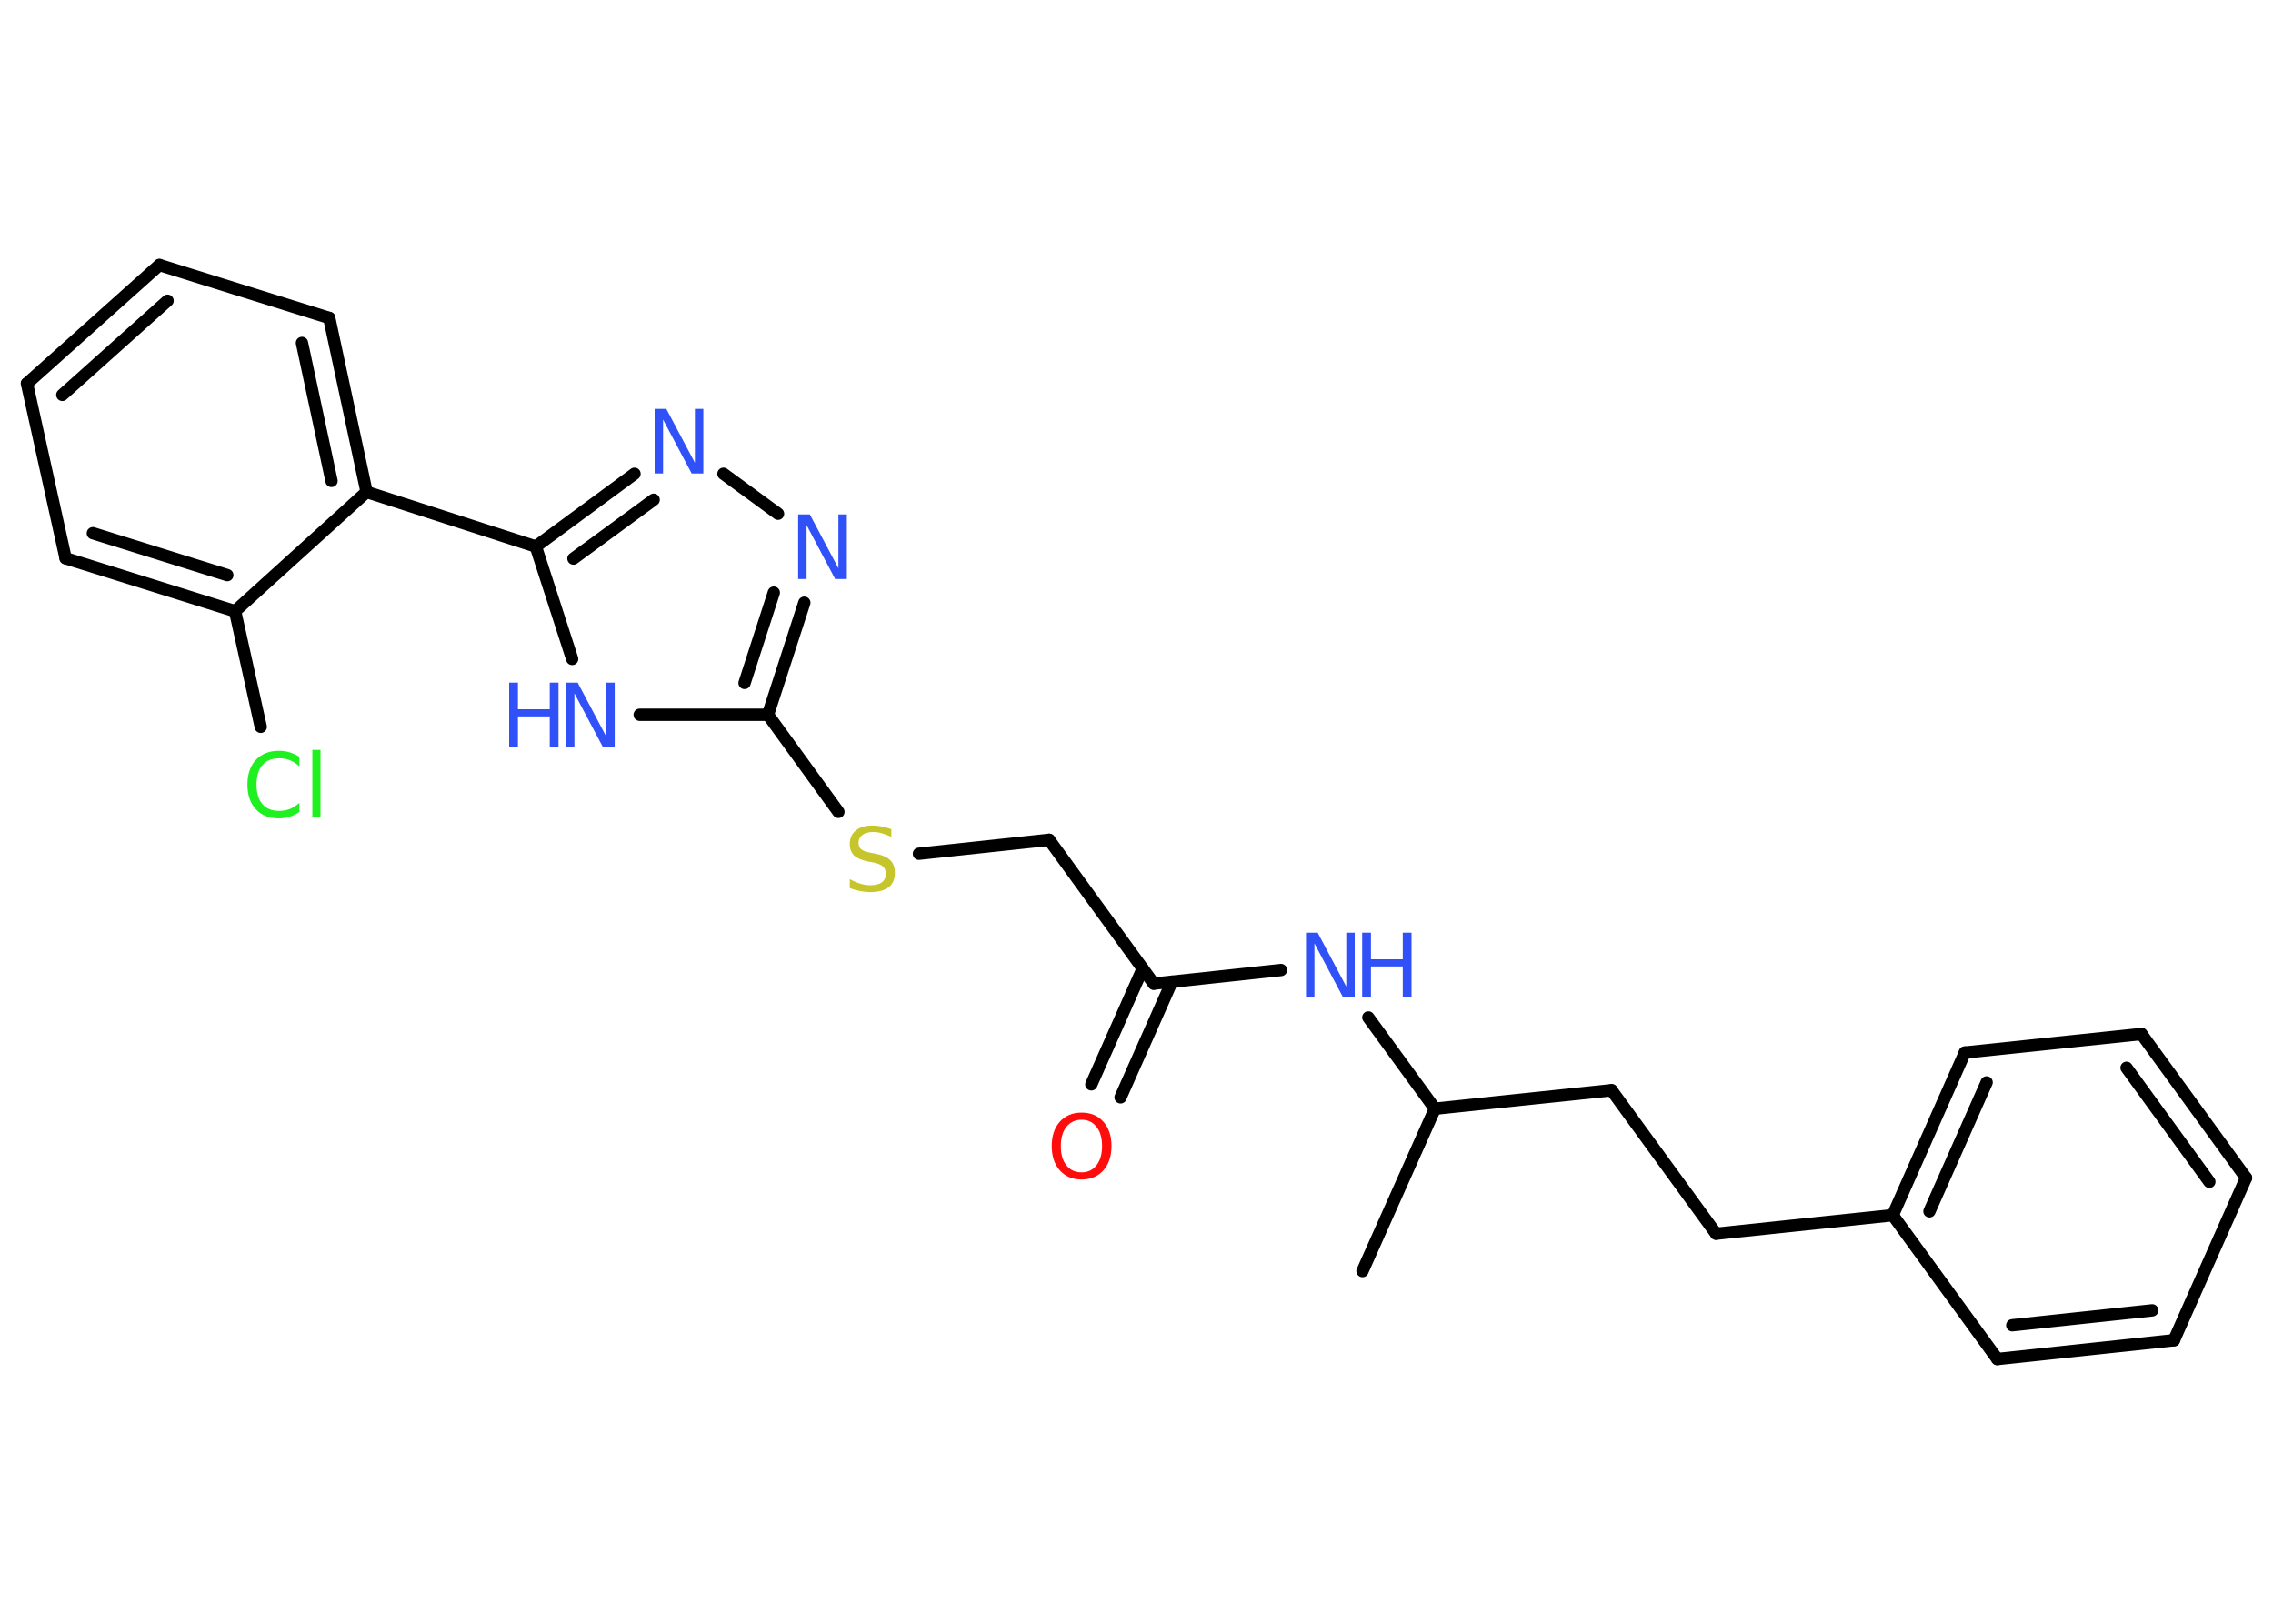 <?xml version='1.0' encoding='UTF-8'?>
<!DOCTYPE svg PUBLIC "-//W3C//DTD SVG 1.1//EN" "http://www.w3.org/Graphics/SVG/1.1/DTD/svg11.dtd">
<svg version='1.2' xmlns='http://www.w3.org/2000/svg' xmlns:xlink='http://www.w3.org/1999/xlink' width='70.0mm' height='50.0mm' viewBox='0 0 70.0 50.0'>
  <desc>Generated by the Chemistry Development Kit (http://github.com/cdk)</desc>
  <g stroke-linecap='round' stroke-linejoin='round' stroke='#000000' stroke-width='.38' fill='#3050F8'>
    <rect x='.0' y='.0' width='70.0' height='50.0' fill='#FFFFFF' stroke='none'/>
    <g id='mol1' class='mol'>
      <line id='mol1bnd1' class='bond' x1='41.96' y1='39.14' x2='44.19' y2='34.14'/>
      <line id='mol1bnd2' class='bond' x1='44.19' y1='34.14' x2='49.63' y2='33.57'/>
      <line id='mol1bnd3' class='bond' x1='49.63' y1='33.57' x2='52.85' y2='37.99'/>
      <line id='mol1bnd4' class='bond' x1='52.85' y1='37.99' x2='58.29' y2='37.42'/>
      <g id='mol1bnd5' class='bond'>
        <line x1='60.51' y1='32.41' x2='58.29' y2='37.42'/>
        <line x1='61.18' y1='33.33' x2='59.42' y2='37.3'/>
      </g>
      <line id='mol1bnd6' class='bond' x1='60.51' y1='32.41' x2='65.95' y2='31.84'/>
      <g id='mol1bnd7' class='bond'>
        <line x1='69.17' y1='36.27' x2='65.95' y2='31.84'/>
        <line x1='68.04' y1='36.39' x2='65.49' y2='32.88'/>
      </g>
      <line id='mol1bnd8' class='bond' x1='69.17' y1='36.27' x2='66.95' y2='41.27'/>
      <g id='mol1bnd9' class='bond'>
        <line x1='61.51' y1='41.85' x2='66.95' y2='41.27'/>
        <line x1='61.97' y1='40.81' x2='66.28' y2='40.35'/>
      </g>
      <line id='mol1bnd10' class='bond' x1='58.29' y1='37.42' x2='61.51' y2='41.85'/>
      <line id='mol1bnd11' class='bond' x1='44.19' y1='34.14' x2='42.14' y2='31.33'/>
      <line id='mol1bnd12' class='bond' x1='39.45' y1='29.87' x2='35.53' y2='30.29'/>
      <g id='mol1bnd13' class='bond'>
        <line x1='36.09' y1='30.23' x2='34.51' y2='33.79'/>
        <line x1='35.19' y1='29.83' x2='33.61' y2='33.39'/>
      </g>
      <line id='mol1bnd14' class='bond' x1='35.53' y1='30.29' x2='32.31' y2='25.86'/>
      <line id='mol1bnd15' class='bond' x1='32.31' y1='25.86' x2='28.3' y2='26.29'/>
      <line id='mol1bnd16' class='bond' x1='25.82' y1='25.0' x2='23.65' y2='22.01'/>
      <g id='mol1bnd17' class='bond'>
        <line x1='23.65' y1='22.01' x2='24.77' y2='18.56'/>
        <line x1='22.93' y1='21.03' x2='23.83' y2='18.25'/>
      </g>
      <line id='mol1bnd18' class='bond' x1='23.96' y1='15.82' x2='22.28' y2='14.59'/>
      <g id='mol1bnd19' class='bond'>
        <line x1='19.54' y1='14.59' x2='16.5' y2='16.83'/>
        <line x1='20.13' y1='15.39' x2='17.66' y2='17.2'/>
      </g>
      <line id='mol1bnd20' class='bond' x1='16.5' y1='16.83' x2='11.29' y2='15.15'/>
      <g id='mol1bnd21' class='bond'>
        <line x1='11.29' y1='15.15' x2='10.14' y2='9.79'/>
        <line x1='10.21' y1='14.81' x2='9.3' y2='10.56'/>
      </g>
      <line id='mol1bnd22' class='bond' x1='10.14' y1='9.79' x2='4.91' y2='8.16'/>
      <g id='mol1bnd23' class='bond'>
        <line x1='4.91' y1='8.16' x2='.83' y2='11.81'/>
        <line x1='5.16' y1='9.26' x2='1.92' y2='12.16'/>
      </g>
      <line id='mol1bnd24' class='bond' x1='.83' y1='11.81' x2='2.02' y2='17.19'/>
      <g id='mol1bnd25' class='bond'>
        <line x1='2.02' y1='17.19' x2='7.24' y2='18.82'/>
        <line x1='2.86' y1='16.42' x2='7.0' y2='17.71'/>
      </g>
      <line id='mol1bnd26' class='bond' x1='11.29' y1='15.15' x2='7.24' y2='18.82'/>
      <line id='mol1bnd27' class='bond' x1='7.24' y1='18.82' x2='8.03' y2='22.38'/>
      <line id='mol1bnd28' class='bond' x1='16.5' y1='16.83' x2='17.62' y2='20.29'/>
      <line id='mol1bnd29' class='bond' x1='23.65' y1='22.01' x2='19.7' y2='22.01'/>
      <g id='mol1atm11' class='atom'>
        <path d='M40.22 28.72h.36l.88 1.66v-1.66h.26v1.99h-.36l-.88 -1.66v1.66h-.26v-1.99z' stroke='none'/>
        <path d='M41.95 28.72h.27v.82h.98v-.82h.27v1.99h-.27v-.95h-.98v.95h-.27v-1.99z' stroke='none'/>
      </g>
      <path id='mol1atm13' class='atom' d='M33.31 34.48q-.29 .0 -.47 .22q-.17 .22 -.17 .59q.0 .38 .17 .59q.17 .22 .47 .22q.29 .0 .46 -.22q.17 -.22 .17 -.59q.0 -.38 -.17 -.59q-.17 -.22 -.46 -.22zM33.31 34.26q.42 .0 .67 .28q.25 .28 .25 .75q.0 .47 -.25 .75q-.25 .28 -.67 .28q-.42 .0 -.67 -.28q-.25 -.28 -.25 -.75q.0 -.47 .25 -.75q.25 -.28 .67 -.28z' stroke='none' fill='#FF0D0D'/>
      <path id='mol1atm15' class='atom' d='M27.45 25.51v.26q-.15 -.07 -.29 -.11q-.14 -.04 -.26 -.04q-.22 .0 -.34 .09q-.12 .09 -.12 .24q.0 .13 .08 .2q.08 .07 .3 .11l.16 .03q.3 .06 .44 .2q.14 .14 .14 .39q.0 .29 -.19 .44q-.19 .15 -.57 .15q-.14 .0 -.3 -.03q-.16 -.03 -.33 -.09v-.28q.16 .09 .32 .14q.16 .05 .31 .05q.23 .0 .36 -.09q.12 -.09 .12 -.26q.0 -.15 -.09 -.23q-.09 -.08 -.29 -.12l-.16 -.03q-.3 -.06 -.44 -.19q-.13 -.13 -.13 -.35q.0 -.27 .19 -.42q.19 -.15 .51 -.15q.14 .0 .28 .03q.15 .03 .3 .08z' stroke='none' fill='#C6C62C'/>
      <path id='mol1atm17' class='atom' d='M24.58 15.84h.36l.88 1.66v-1.66h.26v1.99h-.36l-.88 -1.66v1.66h-.26v-1.99z' stroke='none'/>
      <path id='mol1atm18' class='atom' d='M20.16 12.59h.36l.88 1.66v-1.66h.26v1.99h-.36l-.88 -1.66v1.66h-.26v-1.99z' stroke='none'/>
      <path id='mol1atm26' class='atom' d='M9.22 23.32v.28q-.14 -.13 -.29 -.19q-.15 -.06 -.33 -.06q-.34 .0 -.52 .21q-.18 .21 -.18 .6q.0 .39 .18 .6q.18 .21 .52 .21q.17 .0 .33 -.06q.15 -.06 .29 -.19v.28q-.14 .1 -.3 .15q-.16 .05 -.33 .05q-.45 .0 -.71 -.28q-.26 -.28 -.26 -.76q.0 -.48 .26 -.76q.26 -.28 .71 -.28q.18 .0 .34 .05q.16 .05 .3 .14zM9.62 23.09h.25v2.07h-.25v-2.07z' stroke='none' fill='#1FF01F'/>
      <g id='mol1atm27' class='atom'>
        <path d='M17.43 21.02h.36l.88 1.66v-1.66h.26v1.99h-.36l-.88 -1.66v1.66h-.26v-1.99z' stroke='none'/>
        <path d='M15.68 21.02h.27v.82h.98v-.82h.27v1.99h-.27v-.95h-.98v.95h-.27v-1.99z' stroke='none'/>
      </g>
    </g>
  </g>
</svg>
